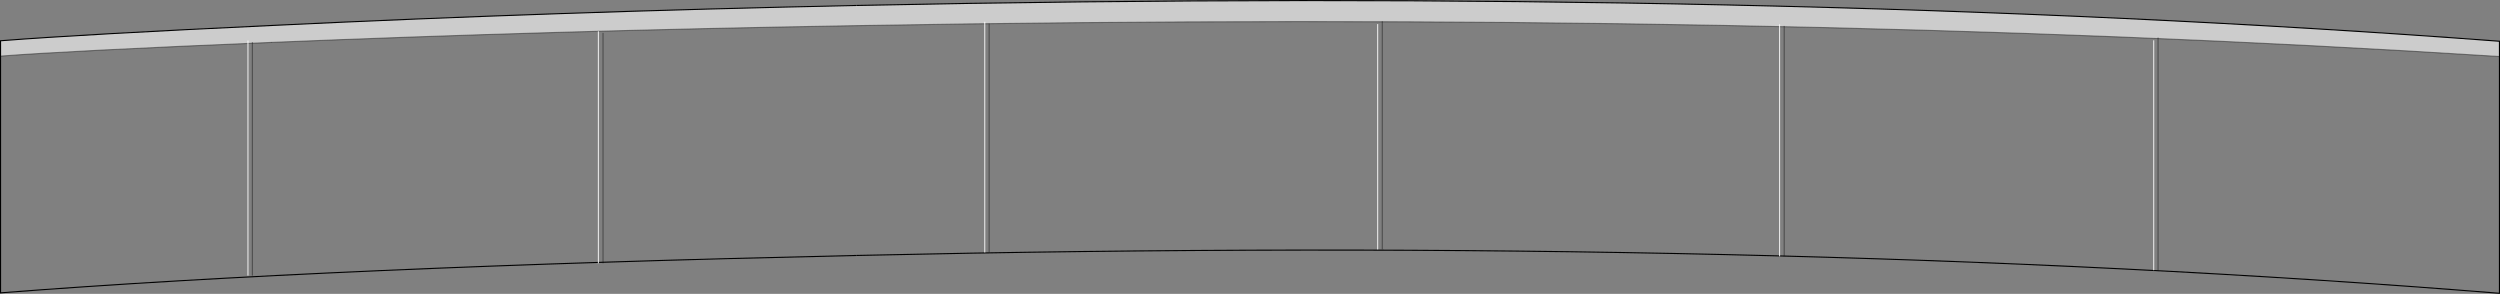 <?xml version="1.0" encoding="UTF-8" standalone="no"?>
<svg xmlns:xlink="http://www.w3.org/1999/xlink" height="266.05px" width="2263.55px" xmlns="http://www.w3.org/2000/svg">
  <rect width="100%" height="100%" fill="#808080" stroke="none"/>
  <g transform="matrix(1.0, 0.0, 0.0, 1.0, 1131.75, 133.0)">
    <path d="M-1131.25 -82.2 Q-1068.0 -87.05 -886.2 -94.6 -632.1 -105.15 -358.7 -109.75 467.4 -124.25 1131.3 -81.8 L1131.3 132.55 Q473.5 79.6 -356.4 98.3 -830.3 108.8 -1131.25 132.15 L-1131.25 -82.2" fill="#ffffff" fill-opacity="0.0" fill-rule="evenodd" stroke="none"/>
    <path d="M1131.3 -95.65 L1131.3 -81.8 Q467.4 -124.25 -358.7 -109.75 -632.1 -105.15 -886.2 -94.6 -1068.0 -87.05 -1131.25 -82.2 L-1131.25 -96.1 Q-1054.95 -102.0 -885.35 -109.95 -627.9 -122.35 -356.4 -128.05 472.9 -145.25 1131.3 -95.65" fill="#ffffff" fill-opacity="0.6" fill-rule="evenodd" stroke="none"/>
    <path d="M-356.4 -128.05 Q-627.9 -122.35 -885.35 -109.95 -1054.95 -102.0 -1131.25 -96.1 L-1131.25 -82.2 -1131.25 132.15 Q-830.3 108.8 -356.4 98.3" fill="none" stroke="#000000" stroke-linecap="butt" stroke-linejoin="miter-clip" stroke-miterlimit="4.0" stroke-width="1.0"/>
    <path d="M-358.7 -109.75 Q467.4 -124.25 1131.3 -81.8" fill="none" stroke="#000000" stroke-linecap="butt" stroke-linejoin="miter-clip" stroke-miterlimit="4.0" stroke-opacity="0.4" stroke-width="1.0"/>
    <path d="M1131.3 -81.8 L1131.3 -95.65 M1131.3 -81.8 L1131.3 132.55" fill="none" stroke="#000000" stroke-linecap="round" stroke-linejoin="miter-clip" stroke-miterlimit="4.0" stroke-width="1.0"/>
    <path d="M1131.3 -95.65 Q472.9 -145.25 -356.4 -128.05 M1131.3 132.55 Q473.5 79.6 -356.4 98.3" fill="none" stroke="#000000" stroke-linecap="butt" stroke-linejoin="miter-clip" stroke-miterlimit="4.0" stroke-width="1.0"/>
    <path d="M-1131.25 -82.2 Q-1068.0 -87.05 -886.2 -94.6" fill="none" stroke="#000000" stroke-linecap="round" stroke-linejoin="miter-clip" stroke-miterlimit="4.0" stroke-opacity="0.4" stroke-width="1.0"/>
    <path d="M-886.2 -94.6 Q-632.1 -105.15 -358.7 -109.75" fill="none" stroke="#000000" stroke-linecap="butt" stroke-linejoin="miter-clip" stroke-miterlimit="4.0" stroke-opacity="0.4" stroke-width="1.0"/>
    <path d="M822.2 -99.05 L822.2 111.7 M483.7 -109.55 L483.7 99.1 M119.8 -113.75 L119.8 92.8 M-236.15 -111.65 L-236.15 95.55 M-585.75 -103.25 L-585.75 105.4 M-903.25 -94.85 L-903.25 116.55" fill="none" stroke="#000000" stroke-linecap="butt" stroke-linejoin="miter-clip" stroke-miterlimit="4.0" stroke-opacity="0.4" stroke-width="1.0"/>
    <path d="M818.25 -96.5 L818.25 111.7 M479.5 -111.0 L479.5 99.1 M115.6 -111.2 L115.6 92.8 M-240.15 -113.3 L-240.15 95.55 M-589.95 -104.7 L-589.95 105.4 M-907.25 -96.3 L-907.25 116.55" fill="none" stroke="#ffffff" stroke-linecap="butt" stroke-linejoin="miter-clip" stroke-miterlimit="4.0" stroke-opacity="0.8" stroke-width="1.0"/>
  </g>
</svg>
